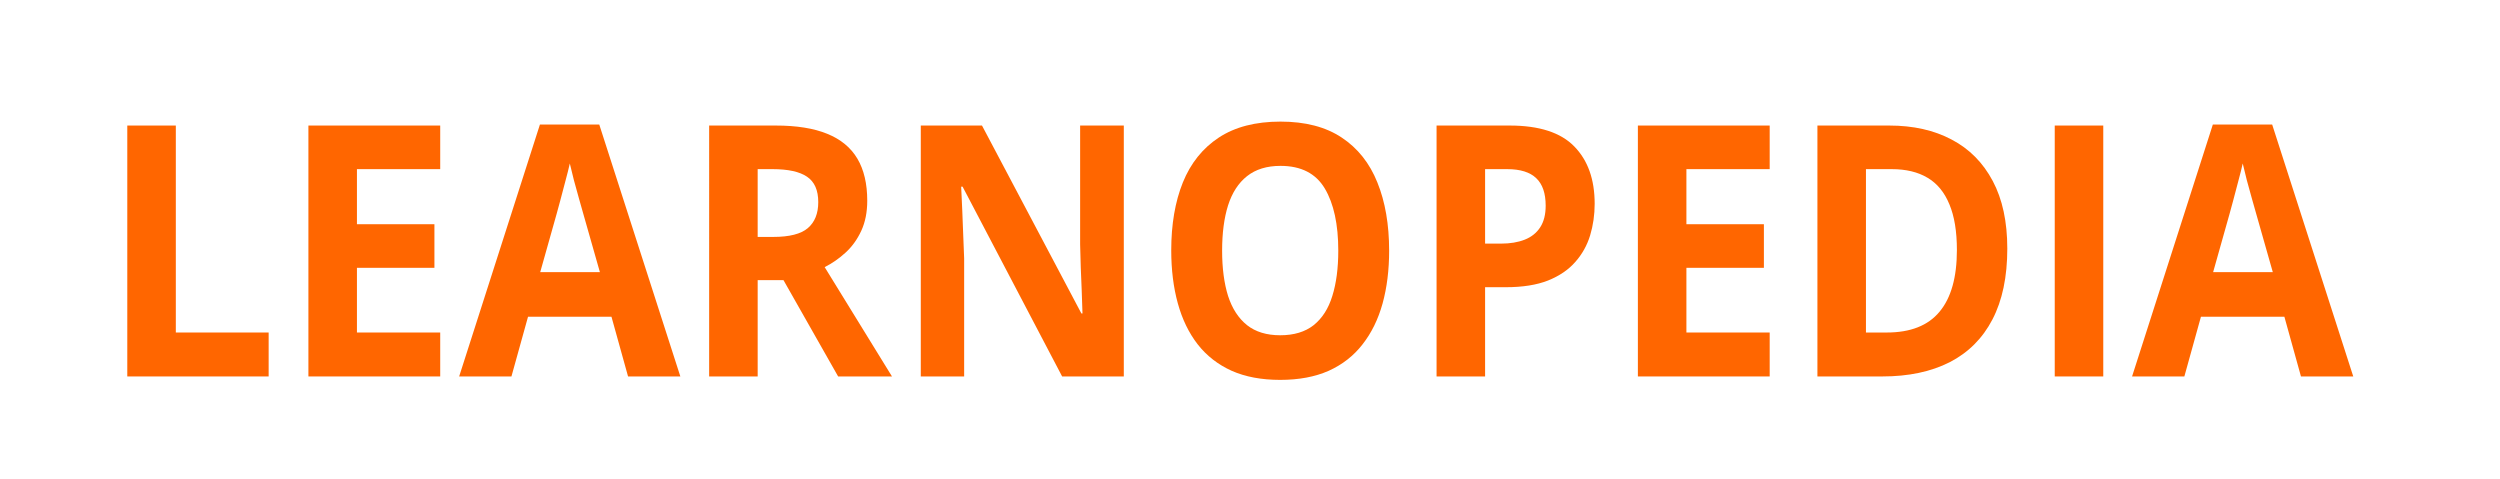 <?xml version="1.0" encoding="UTF-8" standalone="no"?>
<svg
   xmlns:dc="http://purl.org/dc/elements/1.1/"
   xmlns:cc="http://creativecommons.org/ns#"
   xmlns:rdf="http://www.w3.org/1999/02/22-rdf-syntax-ns#"
   xmlns:svg="http://www.w3.org/2000/svg"
   xmlns="http://www.w3.org/2000/svg"
   xmlns:sodipodi="http://sodipodi.sourceforge.net/DTD/sodipodi-0.dtd"
   xmlns:inkscape="http://www.inkscape.org/namespaces/inkscape"
   width="350mm"
   height="67mm"
   viewBox="0 0 350 67"
   version="1.1"
   id="svg8"
   inkscape:version="1.0.2-2 (e86c870879, 2021-01-15)"
   sodipodi:docname="logo.svg">
  <defs
     id="defs2" />
  <sodipodi:namedview
     id="base"
     pagecolor="#ffffff"
     bordercolor="#666666"
     borderopacity="1.0"
     inkscape:pageopacity="0.0"
     inkscape:pageshadow="2"
     inkscape:zoom="0.33602431"
     inkscape:cx="176.65328"
     inkscape:cy="560"
     inkscape:document-units="mm"
     inkscape:current-layer="text835"
     inkscape:document-rotation="0"
     showgrid="false"
     inkscape:window-width="1366"
     inkscape:window-height="705"
     inkscape:window-x="-8"
     inkscape:window-y="-8"
     inkscape:window-maximized="1" />
  <g
     inkscape:label="Layer 1"
     inkscape:groupmode="layer"
     id="layer1">
    <g
       aria-label="LEARNOPEDIA"
       transform="scale(0.955,1.047)"
       id="text835"
       style="font-style:normal;font-variant:normal;font-weight:normal;font-stretch:normal;font-size:46.997px;line-height:1.25;font-family:'Open Sans';-inkscape-font-specification:'Open Sans';fill:#ff6600;stroke-width:0.308">
      <path
         d="M 18.661,50.337 V 16.787 h 7.114 v 27.675 h 13.608 v 5.875 z"
         style="font-style:normal;font-variant:normal;font-weight:normal;font-stretch:normal;font-size:46.997px;font-family:'Open Sans';-inkscape-font-specification:'Open Sans';fill:#ff6600;stroke-width:0.308"
         id="path837" />
      <path
         d="M 64.534,50.337 H 45.212 V 16.787 h 19.322 v 5.829 H 52.326 v 7.366 h 11.359 v 5.829 H 52.326 v 8.651 h 12.208 z"
         style="font-style:normal;font-variant:normal;font-weight:normal;font-stretch:normal;font-size:46.997px;font-family:'Open Sans';-inkscape-font-specification:'Open Sans';fill:#ff6600;stroke-width:0.308"
         id="path839" />
      <path
         d="M 92.071,50.337 89.639,42.351 H 77.408 l -2.432,7.986 H 67.311 L 79.152,16.649 h 8.697 L 99.736,50.337 Z M 87.941,36.384 85.508,28.582 q -0.229,-0.78 -0.62,-1.996 -0.367,-1.239 -0.757,-2.501 -0.367,-1.285 -0.597,-2.226 -0.229,0.941 -0.643,2.341 -0.39,1.377 -0.757,2.616 -0.367,1.239 -0.528,1.767 l -2.41,7.802 z"
         style="font-style:normal;font-variant:normal;font-weight:normal;font-stretch:normal;font-size:46.997px;font-family:'Open Sans';-inkscape-font-specification:'Open Sans';fill:#ff6600;stroke-width:0.308"
         id="path841" />
      <path
         d="m 113.734,16.787 q 4.567,0 7.527,1.101 2.983,1.101 4.429,3.327 1.446,2.226 1.446,5.622 0,2.295 -0.872,4.016 -0.872,1.721 -2.295,2.914 -1.423,1.193 -3.075,1.951 l 9.868,14.618 h -7.894 l -8.009,-12.874 h -3.786 v 12.874 h -7.114 V 16.787 Z m -0.505,5.829 h -2.157 v 9.064 h 2.295 q 3.534,0 5.049,-1.17 1.538,-1.193 1.538,-3.488 0,-2.387 -1.652,-3.396 -1.629,-1.01 -5.071,-1.01 z"
         style="font-style:normal;font-variant:normal;font-weight:normal;font-stretch:normal;font-size:46.997px;font-family:'Open Sans';-inkscape-font-specification:'Open Sans';fill:#ff6600;stroke-width:0.308"
         id="path843" />
      <path
         d="m 164.747,50.337 h -9.041 l -14.595,-25.38 h -0.207 q 0.092,1.583 0.161,3.19 0.069,1.606 0.138,3.213 0.069,1.583 0.138,3.19 v 15.788 h -6.357 V 16.787 h 8.973 L 158.528,41.915 h 0.161 q -0.046,-1.56 -0.115,-3.098 -0.069,-1.538 -0.138,-3.075 -0.046,-1.538 -0.092,-3.075 V 16.787 h 6.402 z"
         style="font-style:normal;font-variant:normal;font-weight:normal;font-stretch:normal;font-size:46.997px;font-family:'Open Sans';-inkscape-font-specification:'Open Sans';fill:#ff6600;stroke-width:0.308"
         id="path845" />
      <path
         d="m 203.644,33.516 q 0,3.878 -0.964,7.068 -0.964,3.167 -2.937,5.462 -1.951,2.295 -4.957,3.534 -3.006,1.216 -7.114,1.216 -4.108,0 -7.114,-1.216 -3.006,-1.239 -4.98,-3.534 -1.951,-2.295 -2.914,-5.485 -0.964,-3.19 -0.964,-7.091 0,-5.209 1.698,-9.064 1.721,-3.878 5.278,-6.012 3.557,-2.134 9.041,-2.134 5.462,0 8.973,2.134 3.534,2.134 5.232,6.012 1.721,3.878 1.721,9.11 z m -24.485,0 q 0,3.511 0.872,6.058 0.895,2.524 2.777,3.901 1.882,1.354 4.865,1.354 3.029,0 4.911,-1.354 1.882,-1.377 2.731,-3.901 0.872,-2.547 0.872,-6.058 0,-5.278 -1.974,-8.307 -1.974,-3.029 -6.494,-3.029 -3.006,0 -4.911,1.377 -1.882,1.354 -2.777,3.901 -0.872,2.524 -0.872,6.058 z"
         style="font-style:normal;font-variant:normal;font-weight:normal;font-stretch:normal;font-size:46.997px;font-family:'Open Sans';-inkscape-font-specification:'Open Sans';fill:#ff6600;stroke-width:0.308"
         id="path847" />
      <path
         d="m 221.313,16.787 q 6.494,0 9.477,2.8 2.983,2.777 2.983,7.665 0,2.203 -0.665,4.222 -0.665,1.996 -2.18,3.557 -1.492,1.56 -3.993,2.478 -2.501,0.895 -6.173,0.895 h -3.052 v 11.933 h -7.114 V 16.787 Z m -0.367,5.829 h -3.236 v 9.959 h 2.341 q 1.996,0 3.465,-0.528 1.469,-0.528 2.272,-1.652 0.803,-1.124 0.803,-2.891 0,-2.478 -1.377,-3.672 -1.377,-1.216 -4.268,-1.216 z"
         style="font-style:normal;font-variant:normal;font-weight:normal;font-stretch:normal;font-size:46.997px;font-family:'Open Sans';-inkscape-font-specification:'Open Sans';fill:#ff6600;stroke-width:0.308"
         id="path849" />
      <path
         d="M 259.43,50.337 H 240.108 V 16.787 h 19.322 v 5.829 h -12.208 v 7.366 h 11.359 v 5.829 h -11.359 v 8.651 h 12.208 z"
         style="font-style:normal;font-variant:normal;font-weight:normal;font-stretch:normal;font-size:46.997px;font-family:'Open Sans';-inkscape-font-specification:'Open Sans';fill:#ff6600;stroke-width:0.308"
         id="path851" />
      <path
         d="m 294.264,33.241 q 0,5.668 -2.18,9.477 -2.157,3.786 -6.265,5.714 -4.108,1.905 -9.891,1.905 h -9.5 V 16.787 h 10.533 q 5.278,0 9.156,1.882 3.878,1.859 6.012,5.53 2.134,3.649 2.134,9.041 z m -7.389,0.184 q 0,-3.718 -1.101,-6.104 -1.079,-2.41 -3.213,-3.557 -2.111,-1.147 -5.232,-1.147 h -3.786 v 21.846 h 3.052 q 5.209,0 7.733,-2.777 2.547,-2.777 2.547,-8.261 z"
         style="font-style:normal;font-variant:normal;font-weight:normal;font-stretch:normal;font-size:46.997px;font-family:'Open Sans';-inkscape-font-specification:'Open Sans';fill:#ff6600;stroke-width:0.308"
         id="path853" />
      <path
         d="M 301.218,50.337 V 16.787 h 7.114 v 33.55 z"
         style="font-style:normal;font-variant:normal;font-weight:normal;font-stretch:normal;font-size:46.997px;font-family:'Open Sans';-inkscape-font-specification:'Open Sans';fill:#ff6600;stroke-width:0.308"
         id="path855" />
      <path
         d="m 337.315,50.337 -2.432,-7.986 h -12.231 l -2.432,7.986 h -7.665 l 11.841,-33.687 h 8.697 l 11.887,33.687 z m -4.131,-13.952 -2.432,-7.802 q -0.229,-0.78 -0.62,-1.996 -0.367,-1.239 -0.757,-2.501 -0.367,-1.285 -0.597,-2.226 -0.229,0.941 -0.643,2.341 -0.39,1.377 -0.757,2.616 -0.367,1.239 -0.528,1.767 l -2.41,7.802 z"
         style="font-style:normal;font-variant:normal;font-weight:normal;font-stretch:normal;font-size:46.997px;font-family:'Open Sans';-inkscape-font-specification:'Open Sans';fill:#ff6600;stroke-width:0.308"
         id="path857" />
    </g>
  </g>
</svg>
